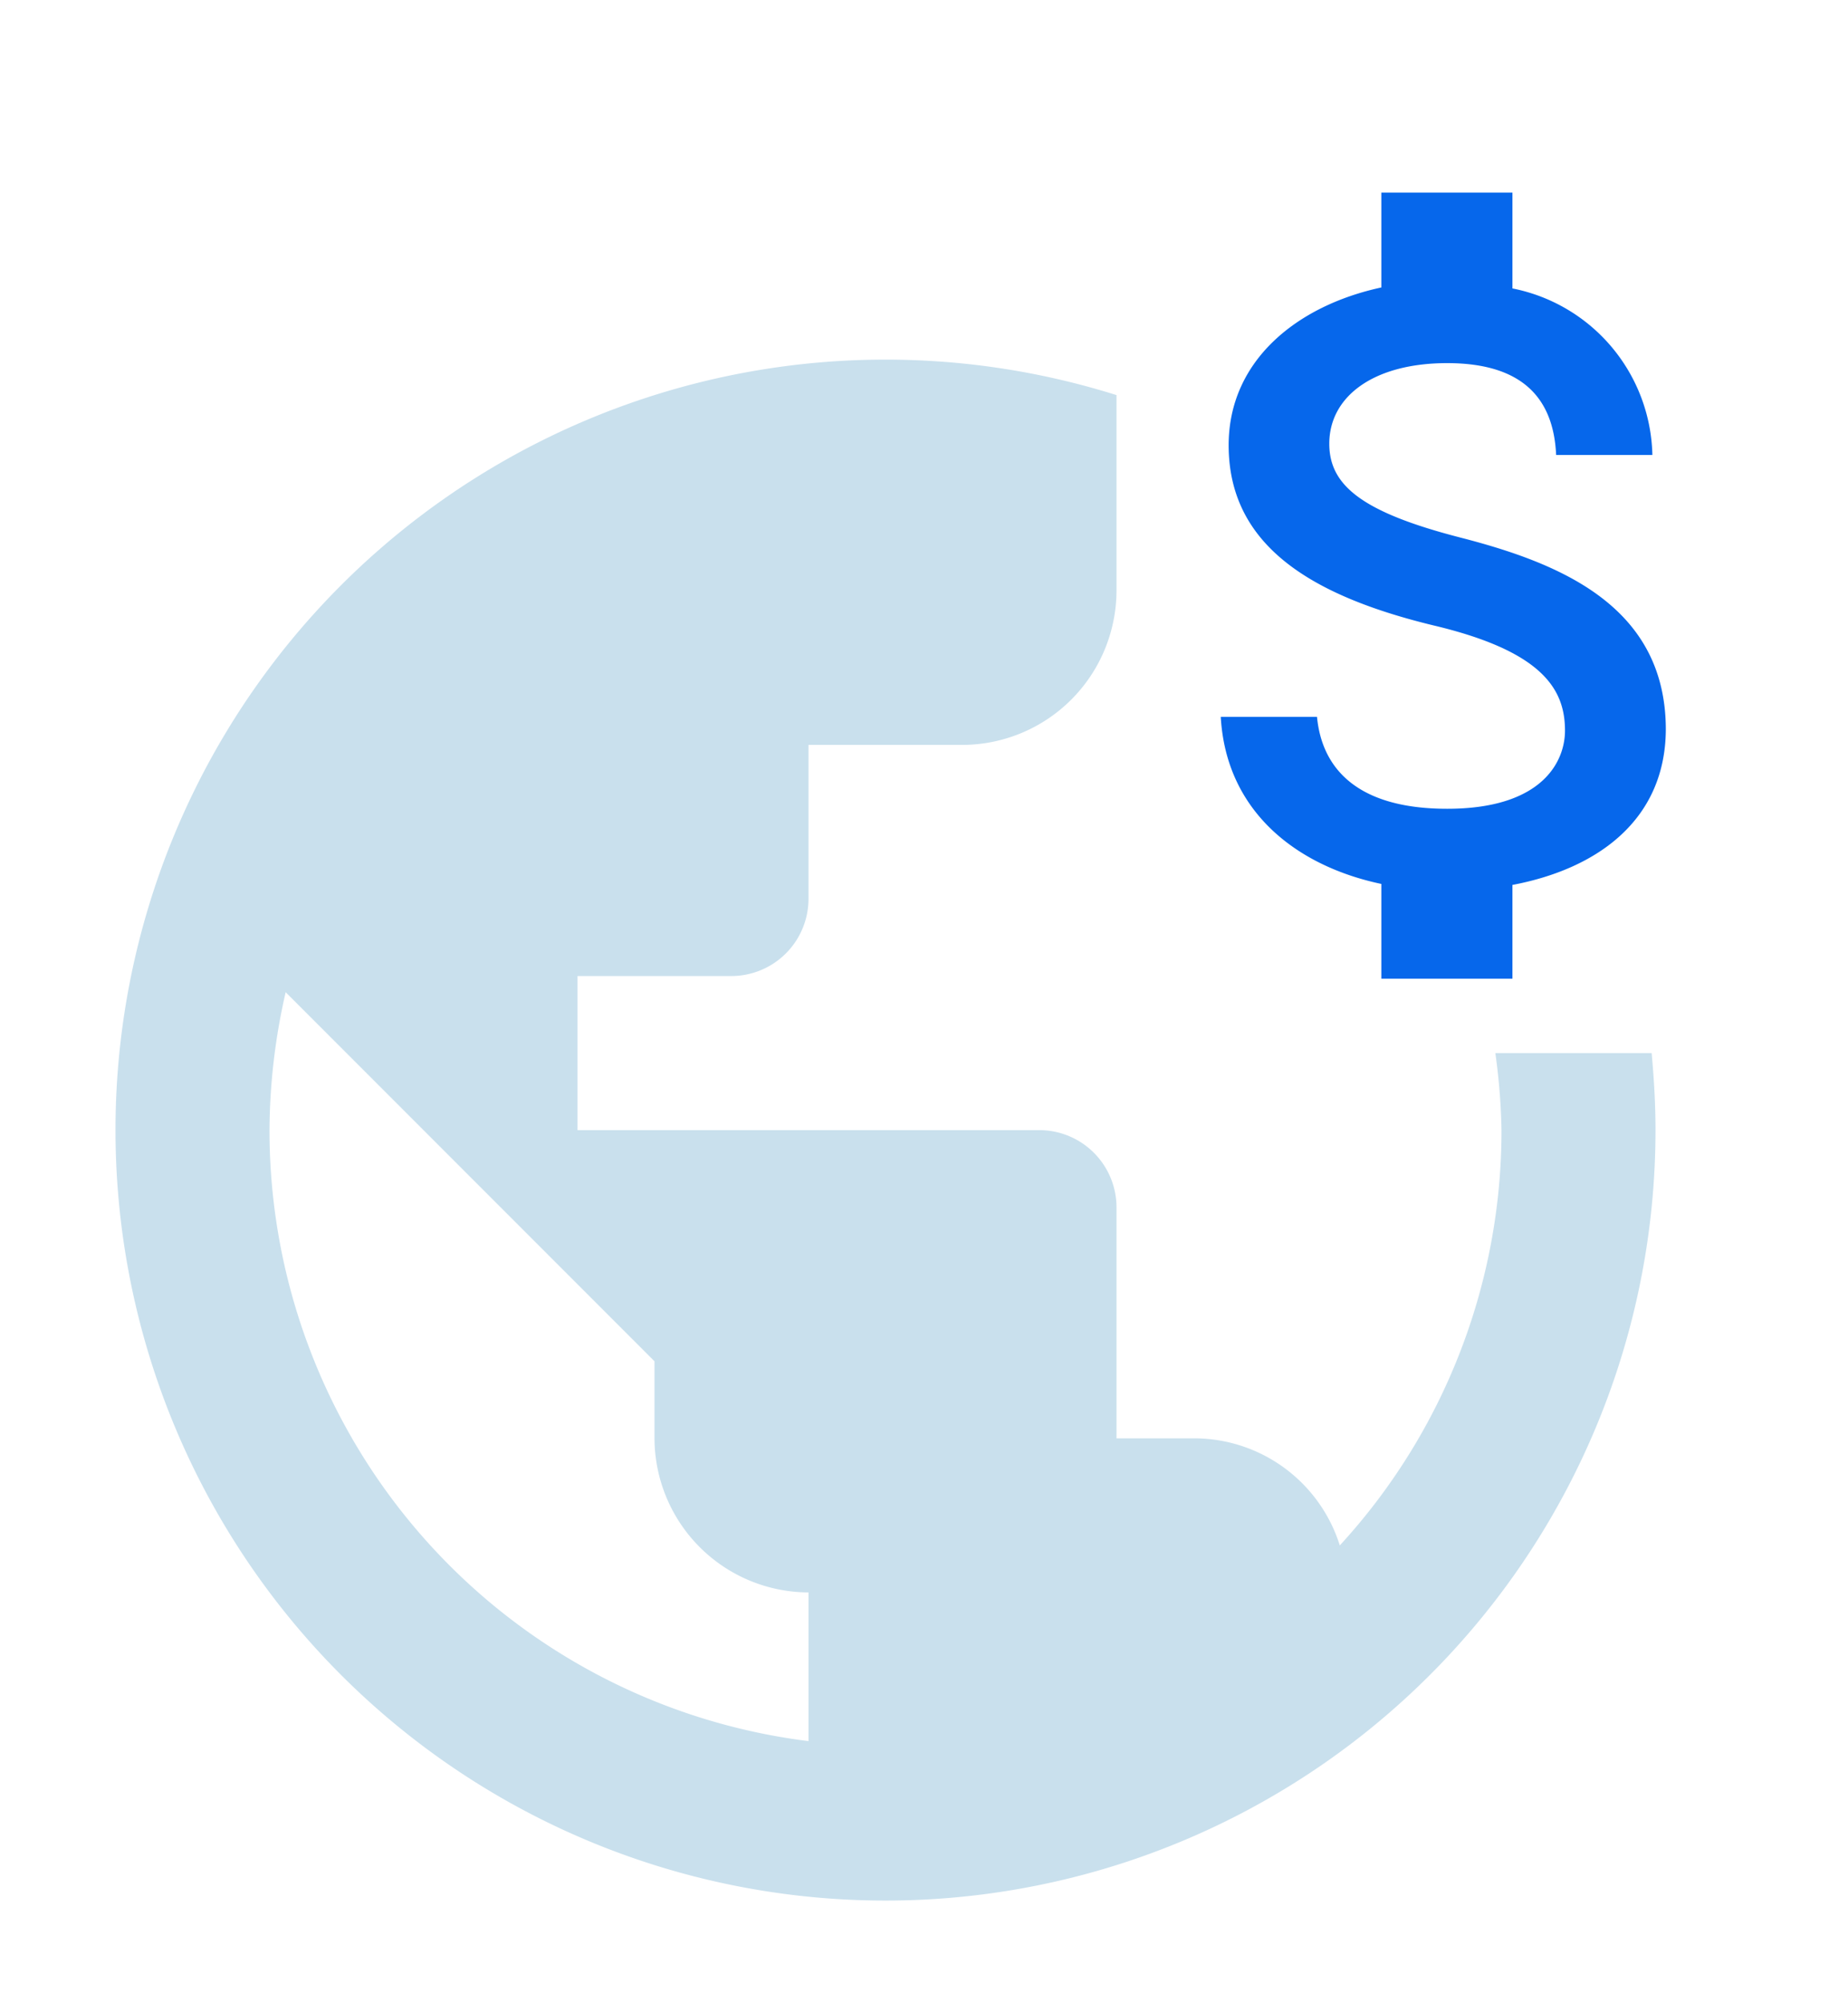 <svg xmlns="http://www.w3.org/2000/svg" width="48" height="52" viewBox="0 0 48 52">
  <g id="Group_4147" data-name="Group 4147" transform="translate(-692 1203)">
    <path id="Path_1367" data-name="Path 1367" d="M0,0H48V48H0Z" transform="translate(692 -1203)" fill="none"/>
    <path id="Path_2104" data-name="Path 2104" d="M0,0H48V48H0Z" transform="translate(692 -1199)" fill="none"/>
    <g id="Group_3994" data-name="Group 3994" transform="translate(695 -1198)">
      <path id="Path_2105" data-name="Path 2105" d="M36.84,21A16.511,16.511,0,0,1,37,23a15.914,15.914,0,0,1-4.2,10.78A3.968,3.968,0,0,0,29,31H27V25a2.006,2.006,0,0,0-2-2H13V19h4a2.006,2.006,0,0,0,2-2V13h4a4.012,4.012,0,0,0,4-4V3.92A20,20,0,1,0,41,23c0-.68-.04-1.34-.1-2ZM19,38.86A15.977,15.977,0,0,1,5,23a16.236,16.236,0,0,1,.42-3.58L15,29v2a4.012,4.012,0,0,0,4,4Z" transform="translate(-1 1.336)" fill="#c9e0ed"/>
      <path id="Path_2106" data-name="Path 2106" d="M20.516,23.97v2.436H17.111V23.945c-2.181-.459-4.03-1.862-4.171-4.336h2.5c.128,1.339,1.046,2.385,3.38,2.385,2.5,0,3.061-1.25,3.061-2.028,0-1.059-.561-2.053-3.405-2.729-3.163-.765-5.331-2.066-5.331-4.681,0-2.194,1.773-3.622,3.966-4.094V6h3.405V8.487a4.509,4.509,0,0,1,3.635,4.324h-2.5c-.064-1.416-.816-2.385-2.831-2.385-1.913,0-3.061.867-3.061,2.092,0,1.071.829,1.773,3.405,2.436S24.5,16.726,24.5,19.94c-.013,2.334-1.76,3.609-3.979,4.03Z" transform="translate(15.768 -6)" fill="#0667eb"/>
    </g>
  </g>
</svg>
